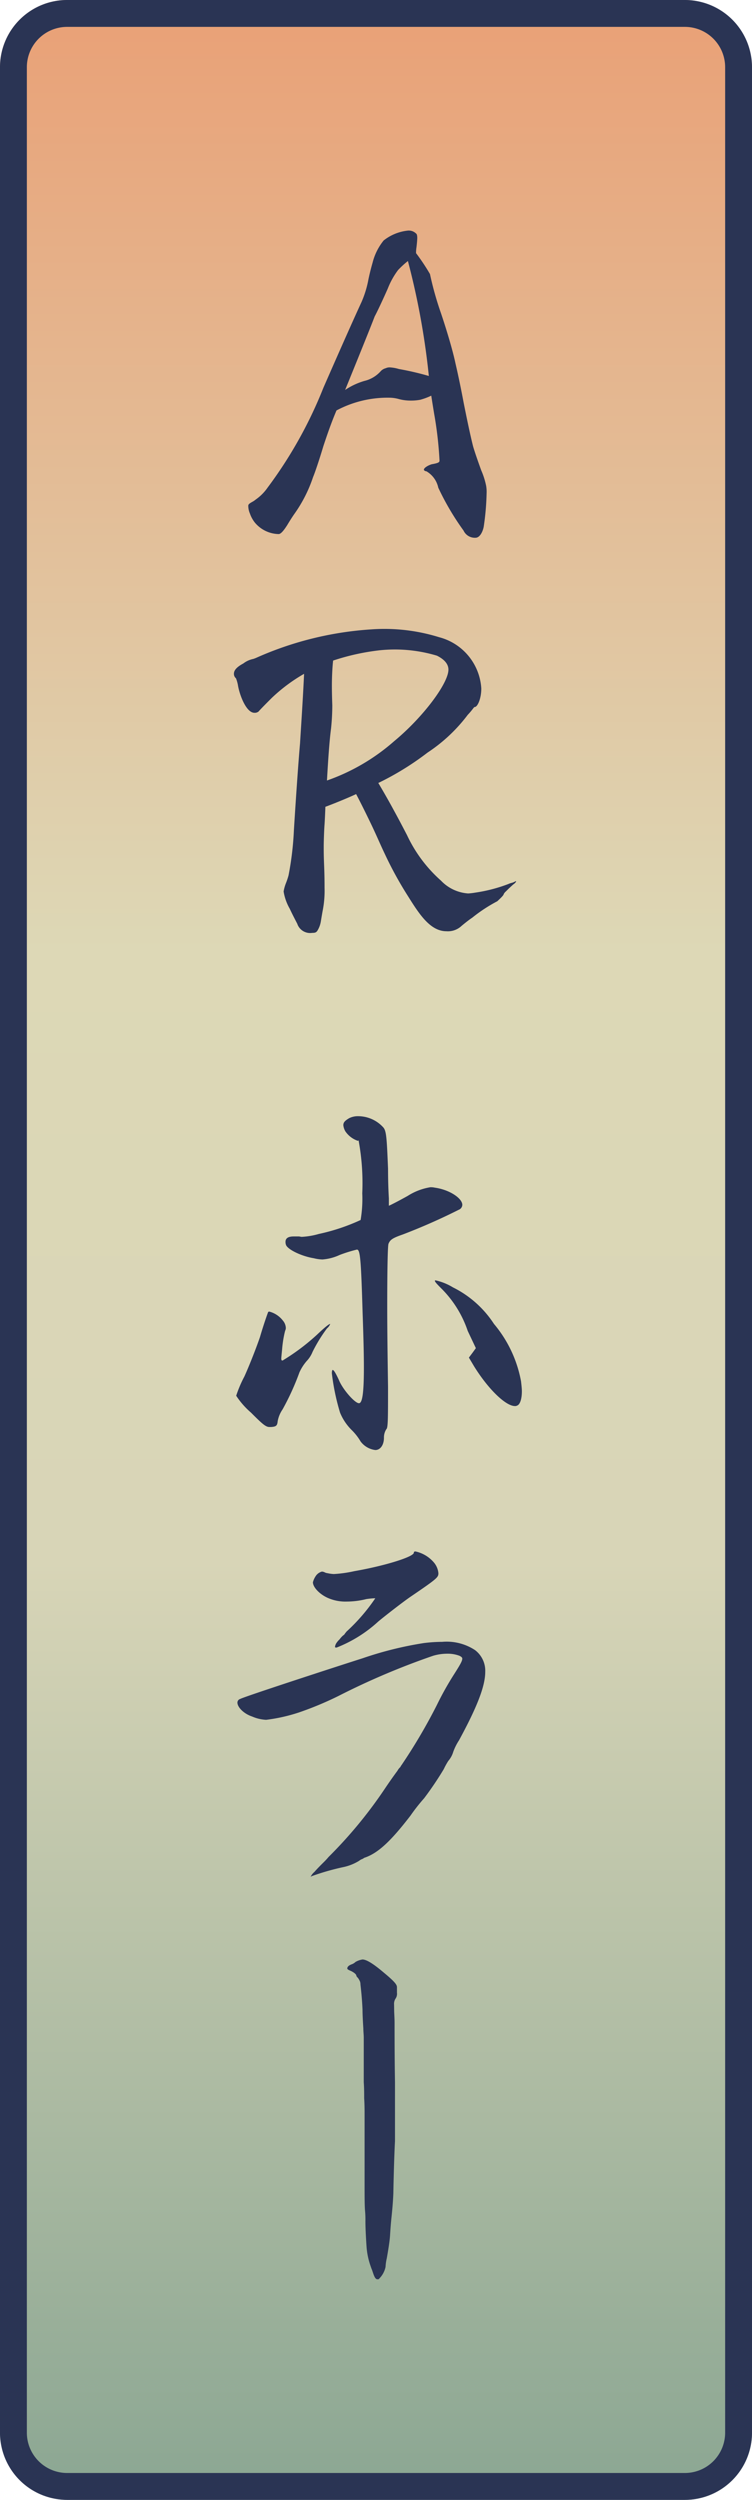 <svg xmlns="http://www.w3.org/2000/svg" xmlns:xlink="http://www.w3.org/1999/xlink" width="56" height="186" viewBox="0 0 56 186">
  <defs>
    <linearGradient id="linear-gradient" x1="0.5" x2="0.5" y2="1" gradientUnits="objectBoundingBox">
      <stop offset="0" stop-color="#e9a177"/>
      <stop offset="0.379" stop-color="#ddd8b6"/>
      <stop offset="0.626" stop-color="#d8d5b7"/>
      <stop offset="1" stop-color="#8ca793"/>
    </linearGradient>
  </defs>
  <g id="グループ_8581" data-name="グループ 8581" transform="translate(0.262)">
    <rect id="長方形_23835" data-name="長方形 23835" width="56" height="186" rx="5" transform="translate(-0.262)" fill="url(#linear-gradient)"/>
    <path id="長方形_23835_-_アウトライン" data-name="長方形 23835 - アウトライン" d="M5,2A3,3,0,0,0,2,5V181a3,3,0,0,0,3,3H51a3,3,0,0,0,3-3V5a3,3,0,0,0-3-3H5M5,0H51a5,5,0,0,1,5,5V181a5,5,0,0,1-5,5H5a5,5,0,0,1-5-5V5A5,5,0,0,1,5,0Z" transform="translate(-0.262)" fill="#2a3454"/>
    <g id="グループ_8447" data-name="グループ 8447" transform="translate(17.158 17.158)">
      <path id="パス_6129" data-name="パス 6129" d="M191.162,22.466a19.611,19.611,0,0,1-1.894-3.209,1.858,1.858,0,0,0-.887-1.222c-.092,0-.184-.061-.184-.122,0-.122.277-.306.582-.4.519-.091.581-.153.581-.275a28.07,28.07,0,0,0-.4-3.483c-.091-.55-.183-1.132-.214-1.345a4.78,4.78,0,0,1-.825.306,3.6,3.6,0,0,1-.7.06,3.272,3.272,0,0,1-.918-.122,2.759,2.759,0,0,0-.581-.091,8.094,8.094,0,0,0-4.034.947c-.428,1.008-.733,1.925-.978,2.658-.3,1.008-.642,2.017-.764,2.293a10.379,10.379,0,0,1-1.374,2.719c-.153.214-.367.549-.55.856-.214.336-.458.672-.642.672a2.369,2.369,0,0,1-1.772-.856,2.277,2.277,0,0,1-.367-.672,1.436,1.436,0,0,1-.122-.581c0-.092.061-.153.275-.275a1.44,1.44,0,0,0,.276-.183,3.516,3.516,0,0,0,.885-.886,32.262,32.262,0,0,0,4.155-7.426c.856-1.956,2.109-4.8,2.842-6.386a7.655,7.655,0,0,0,.519-1.71c.092-.429.184-.795.306-1.223A4.268,4.268,0,0,1,185.2.863a3.492,3.492,0,0,1,1.8-.734.767.767,0,0,1,.611.215c.06.03.092.152.092.335,0,.122-.031.458-.06.7a2.594,2.594,0,0,0-.031.427,15.432,15.432,0,0,1,1.038,1.558,23.8,23.8,0,0,0,.827,2.934c.4,1.192.855,2.689,1.069,3.7.214.917.428,1.957.611,2.935.214,1.07.457,2.261.7,3.238.123.428.368,1.131.611,1.8a5.714,5.714,0,0,1,.367,1.161,2.648,2.648,0,0,1,.031.55,19.184,19.184,0,0,1-.214,2.475c-.06.336-.274.825-.611.825a.927.927,0,0,1-.885-.519M185.509,4.438c-.336.764-.794,1.742-.978,2.078-.336.886-1.467,3.667-2.2,5.469a5.172,5.172,0,0,1,1.436-.672,2.352,2.352,0,0,0,1.222-.732.768.768,0,0,1,.367-.214.662.662,0,0,1,.307-.061,2.858,2.858,0,0,1,.671.121,21.216,21.216,0,0,1,2.231.519,55.878,55.878,0,0,0-1.559-8.555,7.12,7.12,0,0,0-.733.673,5.816,5.816,0,0,0-.764,1.374" transform="translate(-174.05 -0.129)" fill="#2a3454"/>
      <path id="パス_6130" data-name="パス 6130" d="M178.737,53.144c-.122-.244-.368-.7-.581-1.161A3.773,3.773,0,0,1,177.7,50.7a3.089,3.089,0,0,1,.183-.642,5.755,5.755,0,0,0,.183-.55,22.91,22.91,0,0,0,.4-3.361c.153-2.474.336-5.1.458-6.478.031-.549.214-3.238.3-5.163a12.416,12.416,0,0,0-2.413,1.8c-.306.306-.825.825-.978,1.007a.451.451,0,0,1-.306.093c-.611,0-1.1-1.314-1.222-2.017a2.57,2.57,0,0,0-.153-.55A.425.425,0,0,1,174,34.5c0-.244.183-.489.7-.764a1.8,1.8,0,0,1,.733-.336,2.108,2.108,0,0,0,.244-.092,24.933,24.933,0,0,1,8.555-2.109,13.72,13.72,0,0,1,5.042.581,4.207,4.207,0,0,1,3.148,3.82c0,.733-.275,1.375-.49,1.375-.03,0-.06.031-.152.153a4.838,4.838,0,0,1-.367.428,12.024,12.024,0,0,1-2.995,2.811,21.175,21.175,0,0,1-3.667,2.261c.367.61.886,1.527,1.131,1.985.336.611.611,1.131,1.008,1.895a10.439,10.439,0,0,0,2.536,3.392,3.074,3.074,0,0,0,2.017.947,4.585,4.585,0,0,0,.52-.061,11.446,11.446,0,0,0,2.475-.642,1.338,1.338,0,0,1,.275-.092,1.251,1.251,0,0,0,.274-.122l.031.03a.682.682,0,0,1-.214.215c-.306.275-.366.336-.549.519a.7.7,0,0,0-.154.182c-.03.093-.061.154-.488.551a11.416,11.416,0,0,0-1.864,1.222c-.275.182-.611.457-.795.61a1.481,1.481,0,0,1-1.131.4c-1.222,0-2.047-1.314-2.872-2.627a27.5,27.5,0,0,1-1.711-3.117c-.336-.7-.642-1.436-1.07-2.322s-.764-1.558-1.07-2.139c-.58.275-1.711.734-2.291.947,0,.122-.032.886-.061,1.314-.032.4-.061,1.283-.061,1.62,0,.4,0,.7.03,1.435.032.795.032,1.346.032,1.651a7.644,7.644,0,0,1-.122,1.619c-.032.153-.093.519-.154.887a1.852,1.852,0,0,1-.244.671c-.093.153-.183.183-.4.183a1.014,1.014,0,0,1-1.1-.641m7.211-13.628c2.17-1.8,4.034-4.309,4.034-5.317,0-.458-.367-.795-.856-1.039a10.885,10.885,0,0,0-4.278-.4,17.024,17.024,0,0,0-3.453.764c-.061.519-.092,1.314-.092,1.833,0,.184,0,.642.031,1.5a16.943,16.943,0,0,1-.092,1.711c-.122.917-.213,2.26-.306,3.88a15.135,15.135,0,0,0,5.012-2.933" transform="translate(-174 -1.529)" fill="#2a3454"/>
      <path id="パス_6131" data-name="パス 6131" d="M174.175,89.933a8.912,8.912,0,0,1,.611-1.436c.306-.672.825-1.956,1.161-2.934.275-.947.581-1.8.611-1.864a.112.112,0,0,1,.092-.031,1.883,1.883,0,0,1,1.008.672.894.894,0,0,1,.214.52.393.393,0,0,1-.031.184l-.031.091a8.255,8.255,0,0,0-.214,1.344c-.031.307-.061.612-.061.673,0,.121.031.153.061.153a.11.11,0,0,0,.092-.032A15.879,15.879,0,0,0,180.2,85.38c.581-.55.886-.795.978-.795a.829.829,0,0,1-.244.336,11.234,11.234,0,0,0-1.07,1.742,2.137,2.137,0,0,1-.428.672,3.465,3.465,0,0,0-.55.855,19,19,0,0,1-1.253,2.75,2.28,2.28,0,0,0-.367.886c-.031.337-.122.4-.489.428h-.122c-.275,0-.52-.213-1.375-1.07a6,6,0,0,1-1.1-1.252m9.106-19.006c-.031.032-.031.032-.061.032a1.851,1.851,0,0,1-.917-.7,1.138,1.138,0,0,1-.153-.458c0-.214.122-.336.428-.52a1.417,1.417,0,0,1,.642-.152,2.535,2.535,0,0,1,1.924.855c.215.275.244.825.336,3.056,0,.917.031,1.71.061,2.2v.55c.032,0,.642-.306,1.407-.733a4.459,4.459,0,0,1,1.68-.642,1.37,1.37,0,0,1,.336.031c1.1.153,2.047.795,2.047,1.283a.413.413,0,0,1-.275.367,44.831,44.831,0,0,1-4.156,1.833c-.794.276-.946.4-1.069.7-.062.244-.092,2.169-.092,4.674,0,1.8.03,3.942.06,5.959,0,2.292,0,3.056-.121,3.147a1.137,1.137,0,0,0-.183.642c0,.551-.275.917-.642.917a1.609,1.609,0,0,1-1.1-.642,4.087,4.087,0,0,0-.671-.855,3.924,3.924,0,0,1-.856-1.284,16.777,16.777,0,0,1-.611-2.933c0-.153.031-.244.061-.244.092,0,.244.275.458.733.275.7,1.192,1.742,1.5,1.742.244,0,.367-.7.367-2.659,0-.978-.031-2.261-.092-3.973-.122-4.125-.183-4.8-.428-4.8a10.713,10.713,0,0,0-1.283.4,3.708,3.708,0,0,1-1.283.337,2.975,2.975,0,0,1-.642-.092c-.947-.153-1.986-.672-2.078-1.009a.591.591,0,0,1-.031-.213c0-.275.214-.4.611-.4h.4l.183.031a5.606,5.606,0,0,0,1.283-.215,14.833,14.833,0,0,0,3.116-1.039,9.414,9.414,0,0,0,.123-1.985,17.33,17.33,0,0,0-.275-3.942m8.128,14.178a8.1,8.1,0,0,0-1.864-3.056c-.367-.367-.581-.581-.581-.671,0-.032.031-.032.061-.032a4.257,4.257,0,0,1,1.283.52,7.746,7.746,0,0,1,3.056,2.72,9.207,9.207,0,0,1,2.017,4.278c.031.275.061.55.061.733,0,.611-.153,1.008-.367,1.069a.275.275,0,0,1-.153.031c-.672,0-1.956-1.221-3.025-2.933l-.4-.672.275-.367.244-.336Z" transform="translate(-174.008 -3.237)" fill="#2a3454"/>
      <path id="パス_6132" data-name="パス 6132" d="M174.272,114.29a.285.285,0,0,1,.214-.276c.244-.152,7.089-2.383,9.105-3.024a26.585,26.585,0,0,1,4.552-1.131,11.145,11.145,0,0,1,1.375-.092,3.851,3.851,0,0,1,2.445.611,1.93,1.93,0,0,1,.764,1.62c0,1.07-.611,2.628-1.956,5.1a4.072,4.072,0,0,0-.427.855,1.825,1.825,0,0,1-.368.673,5.158,5.158,0,0,0-.336.61,24.8,24.8,0,0,1-1.466,2.171,13.611,13.611,0,0,0-1.009,1.283c-1.435,1.865-2.413,2.811-3.452,3.147a.667.667,0,0,1-.153.092.656.656,0,0,0-.214.122,3.7,3.7,0,0,1-1.253.489,18.64,18.64,0,0,0-2.322.672c0,.031,0,.031-.031.031v-.031a1.176,1.176,0,0,1,.275-.336c.153-.183.458-.49.642-.672a5.451,5.451,0,0,0,.4-.428,33.282,33.282,0,0,0,4.187-5.073c.306-.457.671-.977.947-1.345a.963.963,0,0,1,.214-.275.658.658,0,0,1,.092-.152,41.34,41.34,0,0,0,2.627-4.462,22.76,22.76,0,0,1,1.284-2.292c.427-.672.61-.978.61-1.161,0-.092-.091-.152-.214-.214a2.482,2.482,0,0,0-.916-.153,3.712,3.712,0,0,0-1.04.153,54.65,54.65,0,0,0-7.058,2.995,24.727,24.727,0,0,1-2.934,1.222,12.709,12.709,0,0,1-2.445.549,2.958,2.958,0,0,1-1.039-.244c-.641-.213-1.1-.7-1.1-1.038m6.508-9.686a.632.632,0,0,0,.214.06,2.624,2.624,0,0,0,.458.062,9.386,9.386,0,0,0,1.528-.215c2.292-.4,4.43-1.07,4.43-1.374,0-.062.032-.092.123-.092a2.5,2.5,0,0,1,1.4.856,1.44,1.44,0,0,1,.306.763c0,.307-.091.4-2.017,1.711-.641.429-2.23,1.681-2.474,1.895a9.953,9.953,0,0,1-3.086,1.925c-.092,0-.122,0-.122-.061a.664.664,0,0,1,.122-.3,1.538,1.538,0,0,1,.214-.245,1.919,1.919,0,0,1,.244-.274c.122-.093.122-.093.153-.153L182.4,109a13.9,13.9,0,0,0,2.139-2.474h-.092a5.6,5.6,0,0,0-.581.06,5.972,5.972,0,0,1-1.436.183,3.238,3.238,0,0,1-1.436-.275c-.611-.275-1.1-.795-1.1-1.16a1.491,1.491,0,0,1,.275-.551l.031-.031a.782.782,0,0,1,.367-.213.567.567,0,0,1,.214.061" transform="translate(-174.012 -4.765)" fill="#2a3454"/>
      <path id="パス_6133" data-name="パス 6133" d="M186.331,138.579c0,.244.031.581.031.978,0,.795,0,2.6.031,4.4v4.4c-.031.519-.092,2.139-.122,3.882-.031.732-.092,1.344-.153,1.924-.031.306-.061.672-.092,1.192-.031.489-.153,1.192-.244,1.711a3.474,3.474,0,0,0-.092.642,1.733,1.733,0,0,1-.489.886l-.031.031h-.092c-.153,0-.244-.245-.336-.519l-.061-.183a2.174,2.174,0,0,1-.092-.244,5.464,5.464,0,0,1-.306-1.375c-.031-.4-.092-1.406-.092-1.986a7.458,7.458,0,0,0-.031-.825c-.031-.4-.031-1.161-.031-2.017v-5.041c0-.4,0-.795-.031-1.283,0-.367,0-.764-.031-1.192v-3.3c0-.244-.031-.458-.031-.7-.031-.488-.061-1.007-.061-1.4-.031-.7-.092-1.345-.153-1.864a.685.685,0,0,0-.031-.214,1.34,1.34,0,0,0-.153-.275c-.061-.062-.122-.122-.122-.184-.031-.121-.214-.243-.4-.335-.153-.062-.275-.122-.275-.183,0-.154.153-.244.306-.307a.8.8,0,0,0,.306-.182,1.486,1.486,0,0,1,.52-.184c.275,0,.764.276,1.589.979.886.732.978.917.978,1.1v.4a.637.637,0,0,1-.122.459.734.734,0,0,0-.092.427Z" transform="translate(-174.399 -6.197)" fill="#2a3454"/>
    </g>
  </g>
</svg>
